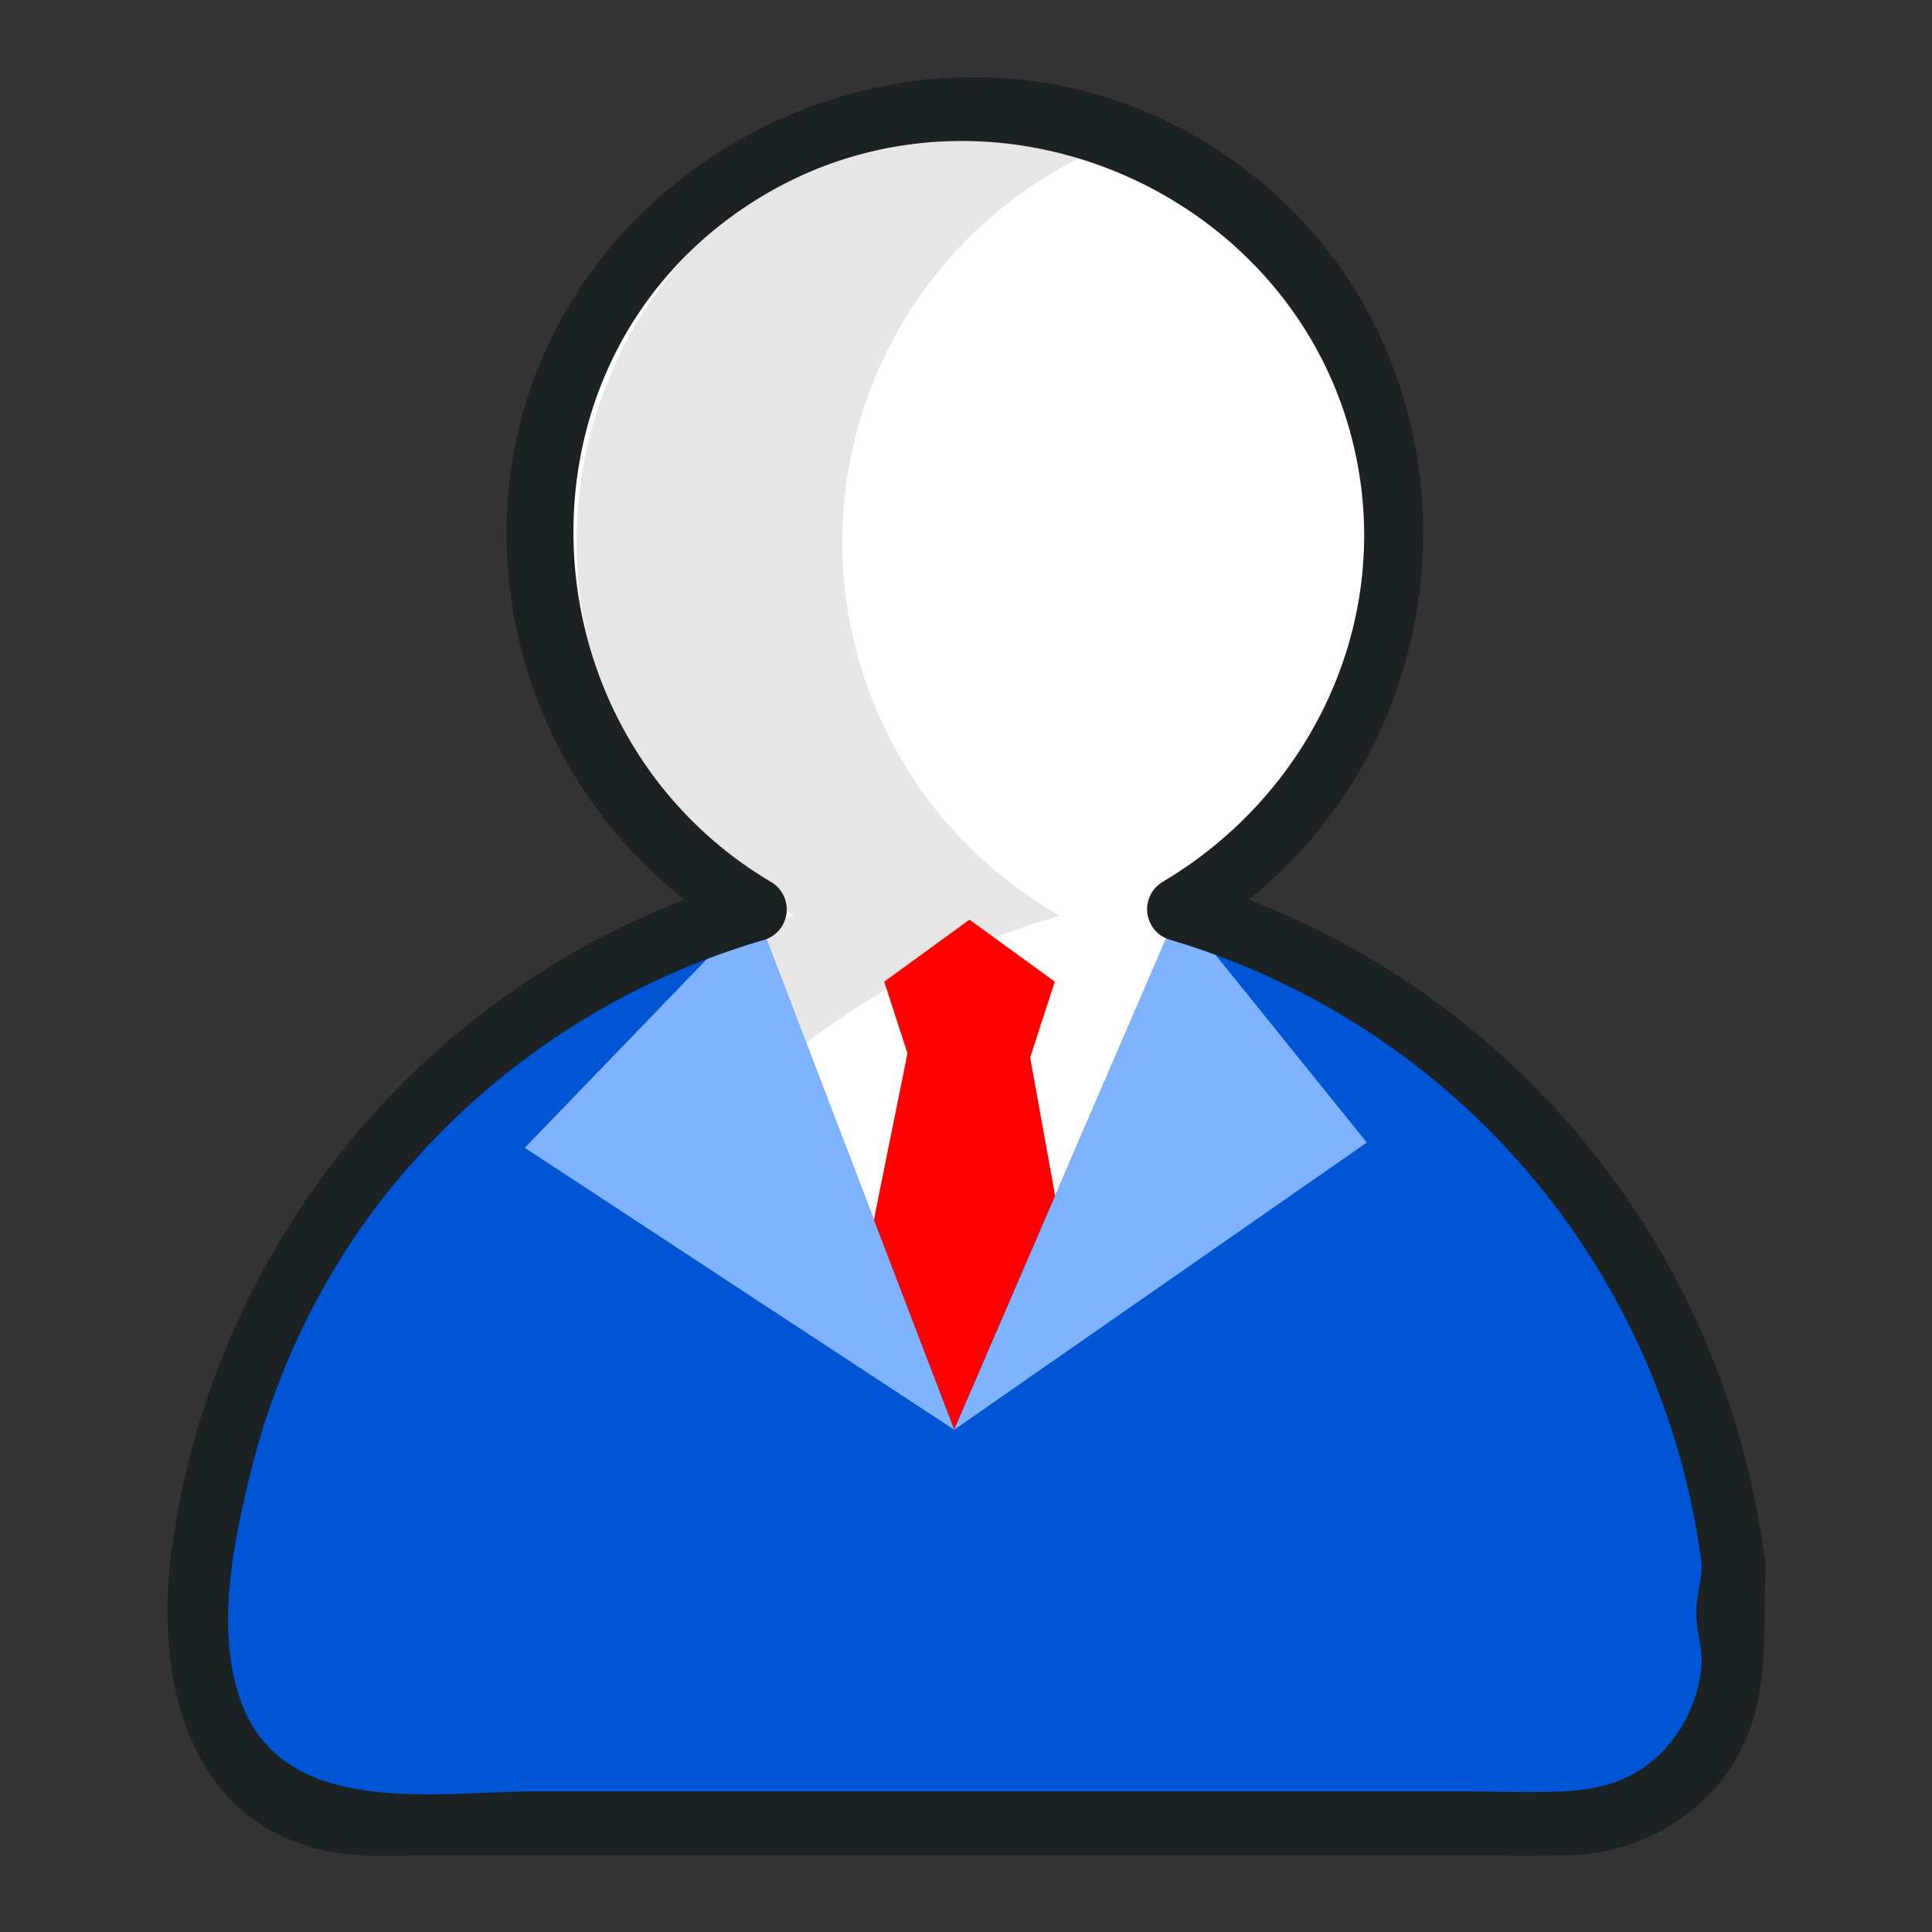 <?xml version="1.0" encoding="UTF-8" standalone="no"?>
<!-- Created with Inkscape (http://www.inkscape.org/) -->

<svg
   xmlns:dc="http://purl.org/dc/elements/1.1/"
   xmlns:cc="http://creativecommons.org/ns#"
   xmlns:rdf="http://www.w3.org/1999/02/22-rdf-syntax-ns#"
   xmlns:svg="http://www.w3.org/2000/svg"
   xmlns="http://www.w3.org/2000/svg"
   xmlns:sodipodi="http://sodipodi.sourceforge.net/DTD/sodipodi-0.dtd"
   xmlns:inkscape="http://www.inkscape.org/namespaces/inkscape"
   width="128"
   height="128"
   viewBox="0 0 33.867 33.867"
   version="1.1"
   id="svg1962"
   inkscape:version="0.92.3 (2405546, 2018-03-11)"
   sodipodi:docname="ofaj_teacher.svg">
  <rect x="0" y="0" width="33.867" height="33.867" fill="#333333" stroke="none"/>
  <defs
     id="defs1956" />
  <sodipodi:namedview
     id="base"
     pagecolor="#ffffff"
     bordercolor="#666666"
     borderopacity="1.0"
     inkscape:pageopacity="0.0"
     inkscape:pageshadow="2"
     inkscape:zoom="3.9296875"
     inkscape:cx="64"
     inkscape:cy="64"
     inkscape:document-units="mm"
     inkscape:current-layer="layer1"
     showgrid="false"
     units="px"
     inkscape:window-width="1366"
     inkscape:window-height="713"
     inkscape:window-x="0"
     inkscape:window-y="27"
     inkscape:window-maximized="1" />
  <g
     inkscape:label="Capa 1"
     inkscape:groupmode="layer"
     id="layer1"
     transform="translate(0,-263.133)">
    <g
       transform="translate(-106.635,249.168)"
       id="g1909">
      <rect
         y="13.966"
         x="106.635"
         height="33.867"
         width="33.867"
         id="rect1845"
         style="opacity:0;fill:#4fa6c2;fill-opacity:1;stroke:none;stroke-width:0.562;stroke-linecap:round;stroke-linejoin:bevel;stroke-miterlimit:4;stroke-dasharray:none;stroke-dashoffset:0;stroke-opacity:1" />
      <g
         transform="matrix(0.703,0,0,0.703,40.741,-44.478)"
         id="g1382">
        <path
           id="path1190"
           d="m 136.958,122.175 a 19.243,19.243 0 0 0 -13.832,-16.37 10.694,10.694 0 1 0 -10.567,0 19.127,19.127 0 0 0 -2.402,0.863 19.375,19.375 0 0 0 -7.922,6.408 18.926,18.926 0 0 0 -3.056,6.707 c -0.505,2.178 -1.037,5.318 0.46,7.236 a 4.104,4.104 0 0 0 3.231,1.572 h 29.943 c 2.363,0 4.146,-1.926 4.146,-4.278 -0.037,-0.341 -0.087,-0.677 -0.14,-1.011 a 4.548,4.548 0 0 0 0.14,-1.127 z"
           class="cls-5"
           inkscape:connector-curvature="0"
           style="fill:#ffffff;stroke-width:0.265" />
        <path
           style="fill:#e6e6e6;stroke-width:1"
           d="m 447.389,324.316 c -18.154,0.449 -33.78,12.95 -38.204,30.563 -4.423,17.613 3.443,36.013 19.231,44.986 -3.096,0.882 -6.13,1.971 -9.08,3.26 -11.953,5.282 -22.277,13.665 -29.9,24.279 -5.474,7.607 -9.395,16.217 -11.541,25.34 -4.281,11.112 -4.701,32.885 13.9,33.271 h 25 c -4.763,-0.002 -9.261,-2.193 -12.199,-5.941 -5.66,-7.24 -3.65,-19.12 -1.74,-27.35 2.145,-9.122 6.066,-17.733 11.539,-25.34 7.641,-10.602 17.979,-18.968 29.941,-24.23 2.95,-1.288 5.984,-2.377 9.08,-3.26 v -0.029 c -13.921,-7.911 -21.86,-23.294 -20.243,-39.224 1.617,-15.93 12.485,-29.404 27.712,-34.356 -4.355,-1.416 -8.918,-2.082 -13.496,-1.969 z"
           transform="scale(0.265)"
           id="path1194"
           inkscape:connector-curvature="0"
           sodipodi:nodetypes="csccccccccccccscc" />
        <path
           style="opacity:1;fill:#ff0000;fill-opacity:1;stroke:none;stroke-width:0.706;stroke-linecap:round;stroke-linejoin:bevel;stroke-miterlimit:4;stroke-dasharray:none;stroke-dashoffset:0;stroke-opacity:1"
           d="m 116.565,108.388 h 2.653 l 1.203,6.651 -1.203,7.354 -1.457,2.174 -1.196,-2.174 -1.249,-7.817 z"
           id="rect1370"
           inkscape:connector-curvature="0"
           sodipodi:nodetypes="cccccccc" />
        <path
           style="fill:#0055d4;stroke:none;stroke-width:0.265px;stroke-linecap:butt;stroke-linejoin:miter;stroke-opacity:1"
           d="m 101.942,128.268 h 30.805 c 2.742,-0.023 4.258,-1.885 4.211,-6.093 -2.564,-11.368 -8.205,-13.851 -13.832,-16.37 l -5.599,12.978 -4.969,-12.978 c -8.972,3.302 -12.408,9.245 -13.391,16.357 -0.299,3.043 0.127,5.489 2.775,6.105 z"
           id="path1364"
           inkscape:connector-curvature="0"
           sodipodi:nodetypes="cccccccc" />
        <path
           style="fill:#80b3ff;stroke:none;stroke-width:0.265px;stroke-linecap:butt;stroke-linejoin:miter;stroke-opacity:1"
           d="m 112.558,105.806 -5.74,5.948 10.708,7.031 10.289,-7.162 -4.69,-5.817 -5.599,12.978 z"
           id="path1366"
           inkscape:connector-curvature="0"
           sodipodi:nodetypes="ccccccc" />
        <path
           id="path1202"
           d="m 137.751,122.175 a 20.373,20.373 0 0 0 -14.415,-17.134 l 0.191,1.45 c 7.326,-4.344 7.707,-15.124 0.407,-19.722 -6.898,-4.344 -16.29,0.04 -17.462,8.078 a 11.642,11.642 0 0 0 5.678,11.642 l 0.191,-1.45 a 20.291,20.291 0 0 0 -14.322,16.703 c -0.429,3.122 0.307,6.832 3.908,7.554 0.894,0.18 1.871,0.095 2.775,0.095 h 25.257 c 0.953,0 1.91,0.034 2.863,0 a 4.993,4.993 0 0 0 3.969,-2.037 c 1.127,-1.572 0.889,-3.355 0.966,-5.173 0.042,-1.021 -1.545,-1.019 -1.587,0 -0.016,0.381 -0.13,0.749 -0.14,1.127 -0.016,0.46 0.169,0.908 0.127,1.378 a 3.524,3.524 0 0 1 -1.058,2.212 c -0.685,0.654 -1.508,0.868 -2.426,0.905 -0.876,0.034 -1.759,0 -2.646,0 h -22.966 c -2.477,0 -6.276,0.699 -7.329,-2.267 -0.616,-1.738 -0.201,-3.799 0.212,-5.535 a 18.423,18.423 0 0 1 2.712,-6.141 18.672,18.672 0 0 1 10.112,-7.284 0.794,0.794 0 0 0 0.191,-1.45 c -6.284,-3.728 -6.707,-13.017 -0.407,-16.986 5.905,-3.72 13.933,-0.111 15.068,6.776 0.675,4.104 -1.363,8.109 -4.892,10.205 a 0.794,0.794 0 0 0 0.191,1.45 18.722,18.722 0 0 1 13.25,15.61 c 0.119,0.997 1.709,1.008 1.585,-0.005 z"
           class="cls-6"
           inkscape:connector-curvature="0"
           style="fill:#1c2224;stroke-width:0.265" />
        <path
           inkscape:connector-curvature="0"
           transform="matrix(0.579,0.211,-0.211,0.579,72.897,21.041)"
           style="opacity:1;fill:#ff0000;fill-opacity:1;stroke:none;stroke-width:0.706;stroke-linecap:round;stroke-linejoin:bevel;stroke-miterlimit:4;stroke-dasharray:none;stroke-dashoffset:0;stroke-opacity:1"
           inkscape:transform-center-x="-0.2827321"
           inkscape:transform-center-y="-0.65850098"
           d="m 120.117,110.061 -4.008,1.461 -2.627,-3.36 2.384,-3.537 4.101,1.174 z"
           id="path1368" />
      </g>
    </g>
  </g>
</svg>
